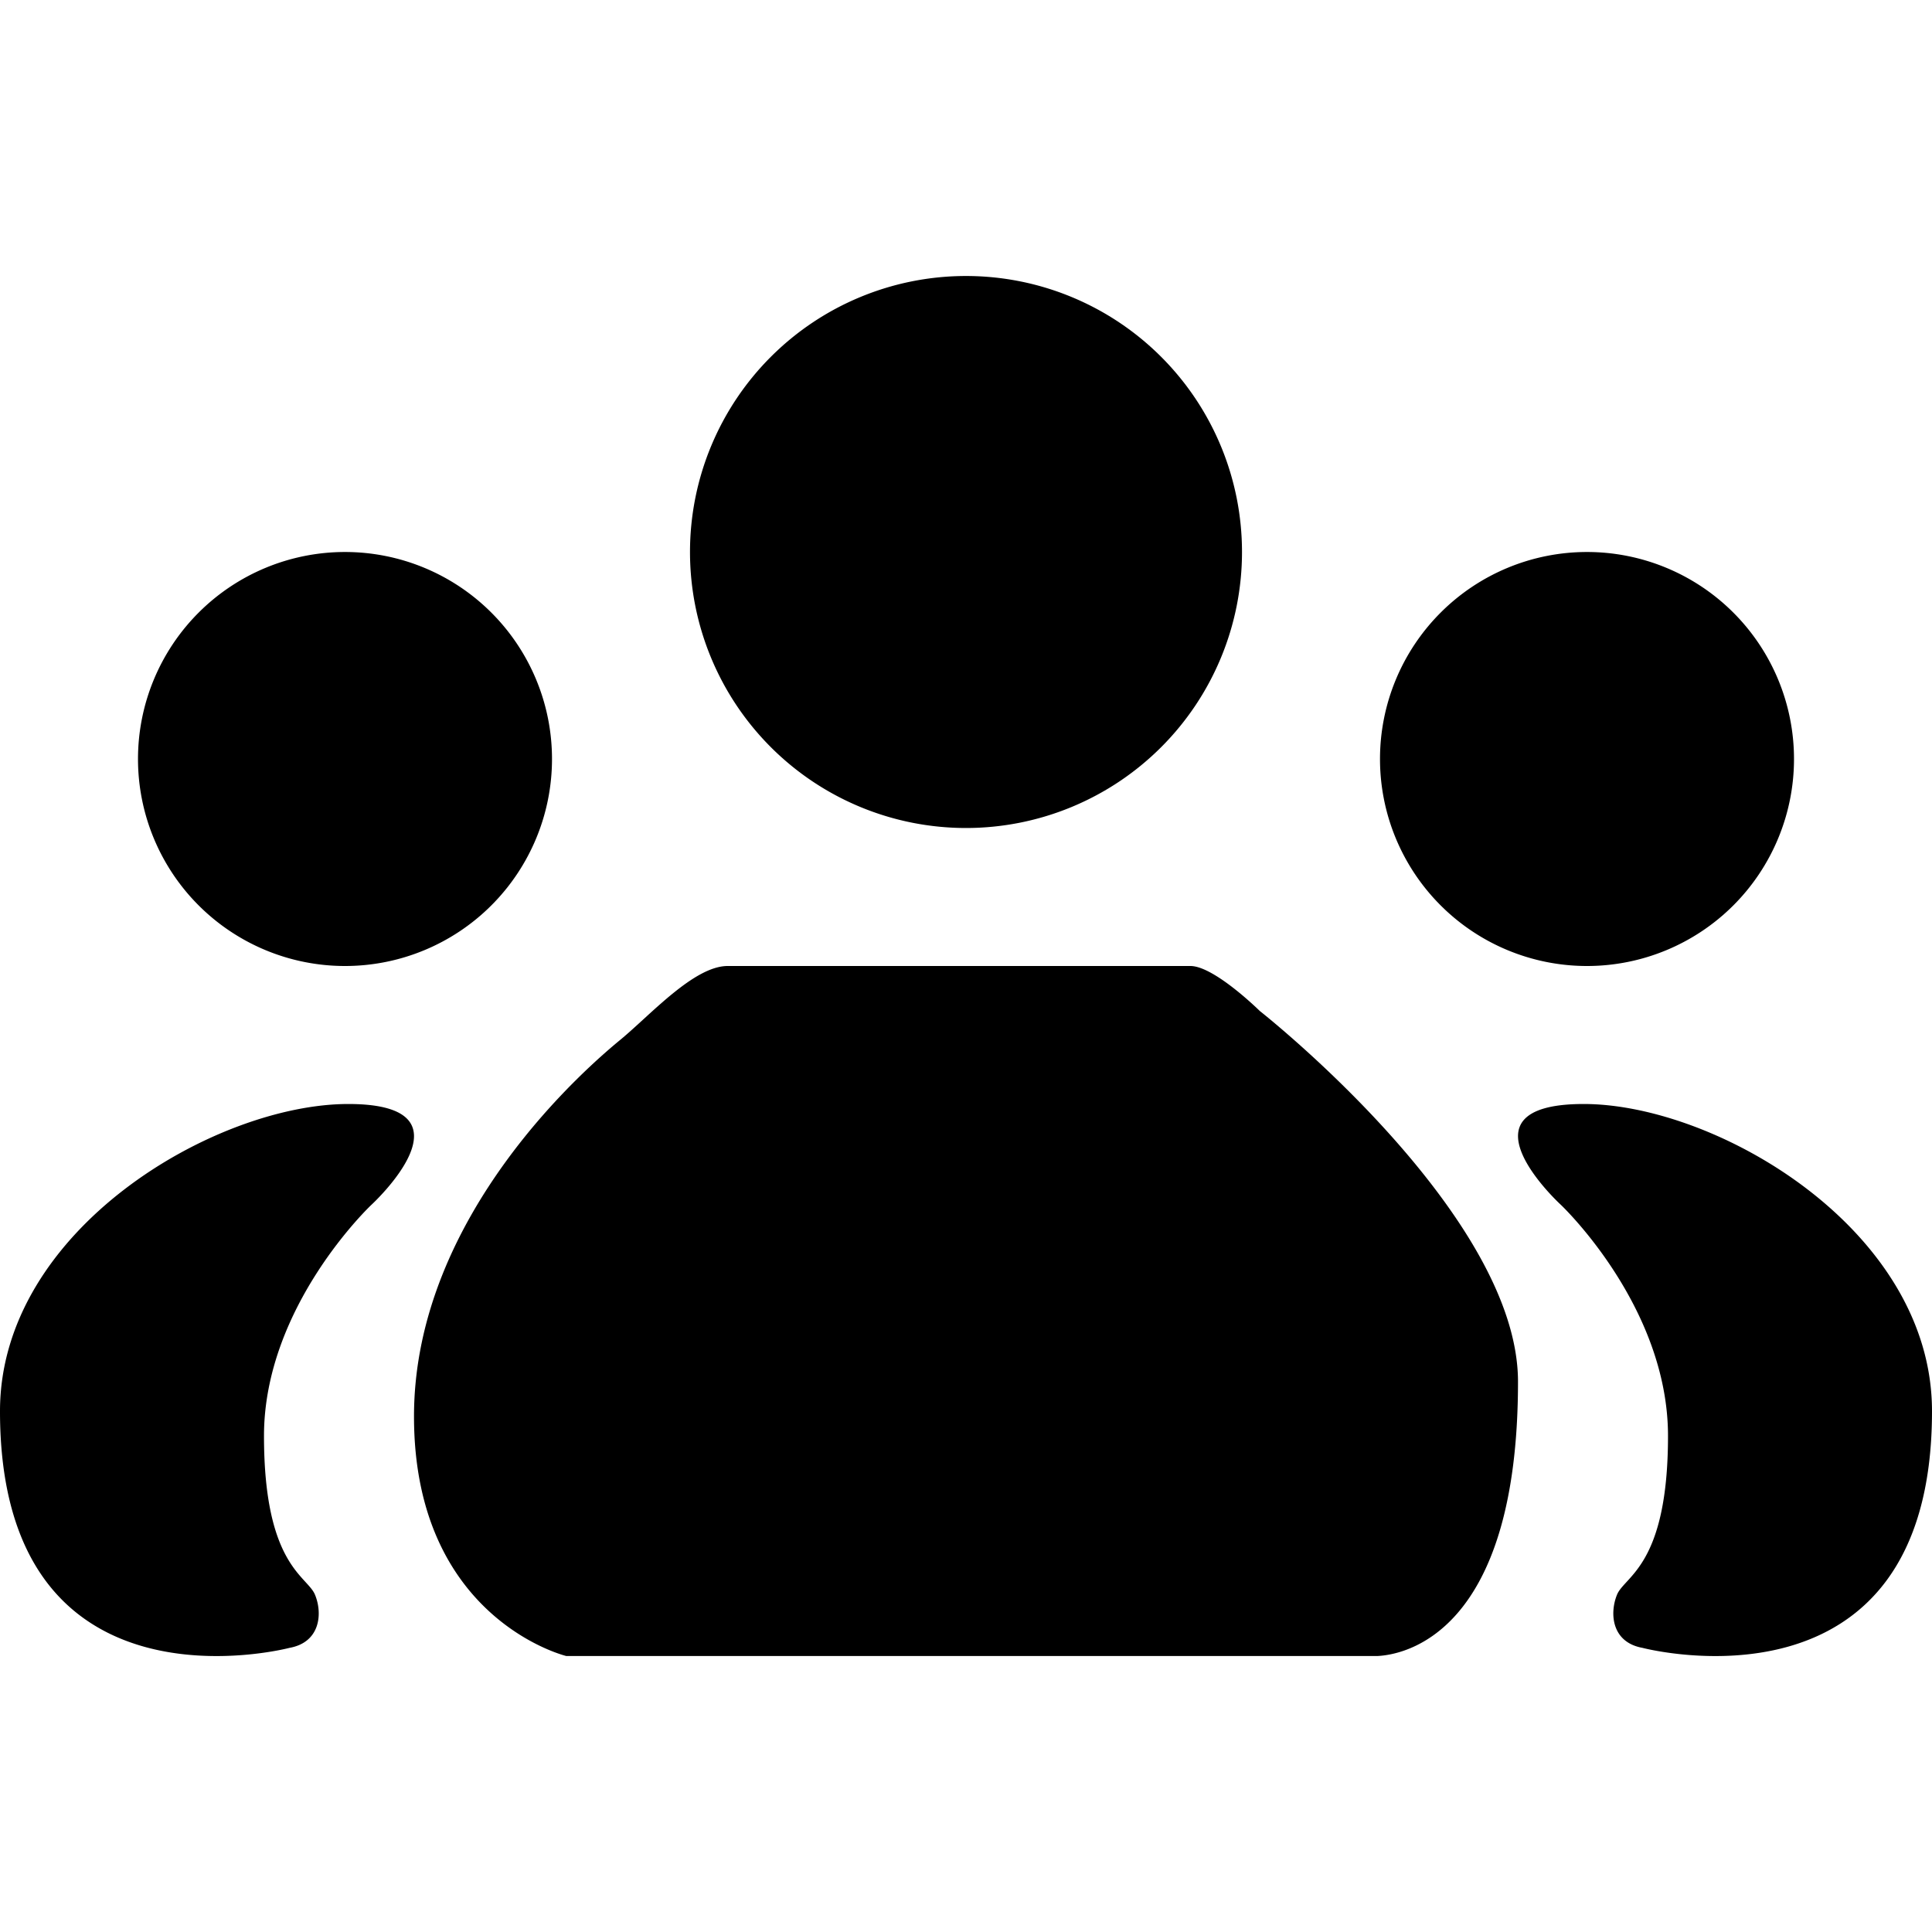<svg xmlns="http://www.w3.org/2000/svg" width="1em" height="1em" viewBox="0 0 14 10">
    <path fill="currentColor" fill-rule="evenodd" d="M2.524 6c.963 0 .167.731.167.731s-.778.732-.778 1.674c0 .941.315 1.014.37 1.152.056.137.037.344-.185.384 0 0-2.098.553-2.098-1.715C0 6.91 1.56 6 2.524 6zm8.952 0C12.439 6 14 6.91 14 8.226c0 2.268-2.098 1.715-2.098 1.715-.222-.04-.24-.247-.185-.384.055-.138.37-.21.37-1.152S11.31 6.73 11.31 6.73 10.513 6 11.476 6zm-2.85-1c.173 0 .503.326.503.326S11 6.796 11 8.012c0 1.84-.837 1.979-1.017 1.988h-5.88S3 9.733 3 8.264c0-1.469 1.28-2.552 1.496-2.73.216-.178.533-.534.777-.534zM2.5 2a1.5 1.5 0 1 1 0 3 1.5 1.5 0 0 1 0-3zm9 0a1.5 1.5 0 1 1 0 3 1.5 1.5 0 0 1 0-3zM7 0a2 2 0 1 1 0 4 2 2 0 0 1 0-4z"/>
</svg>
